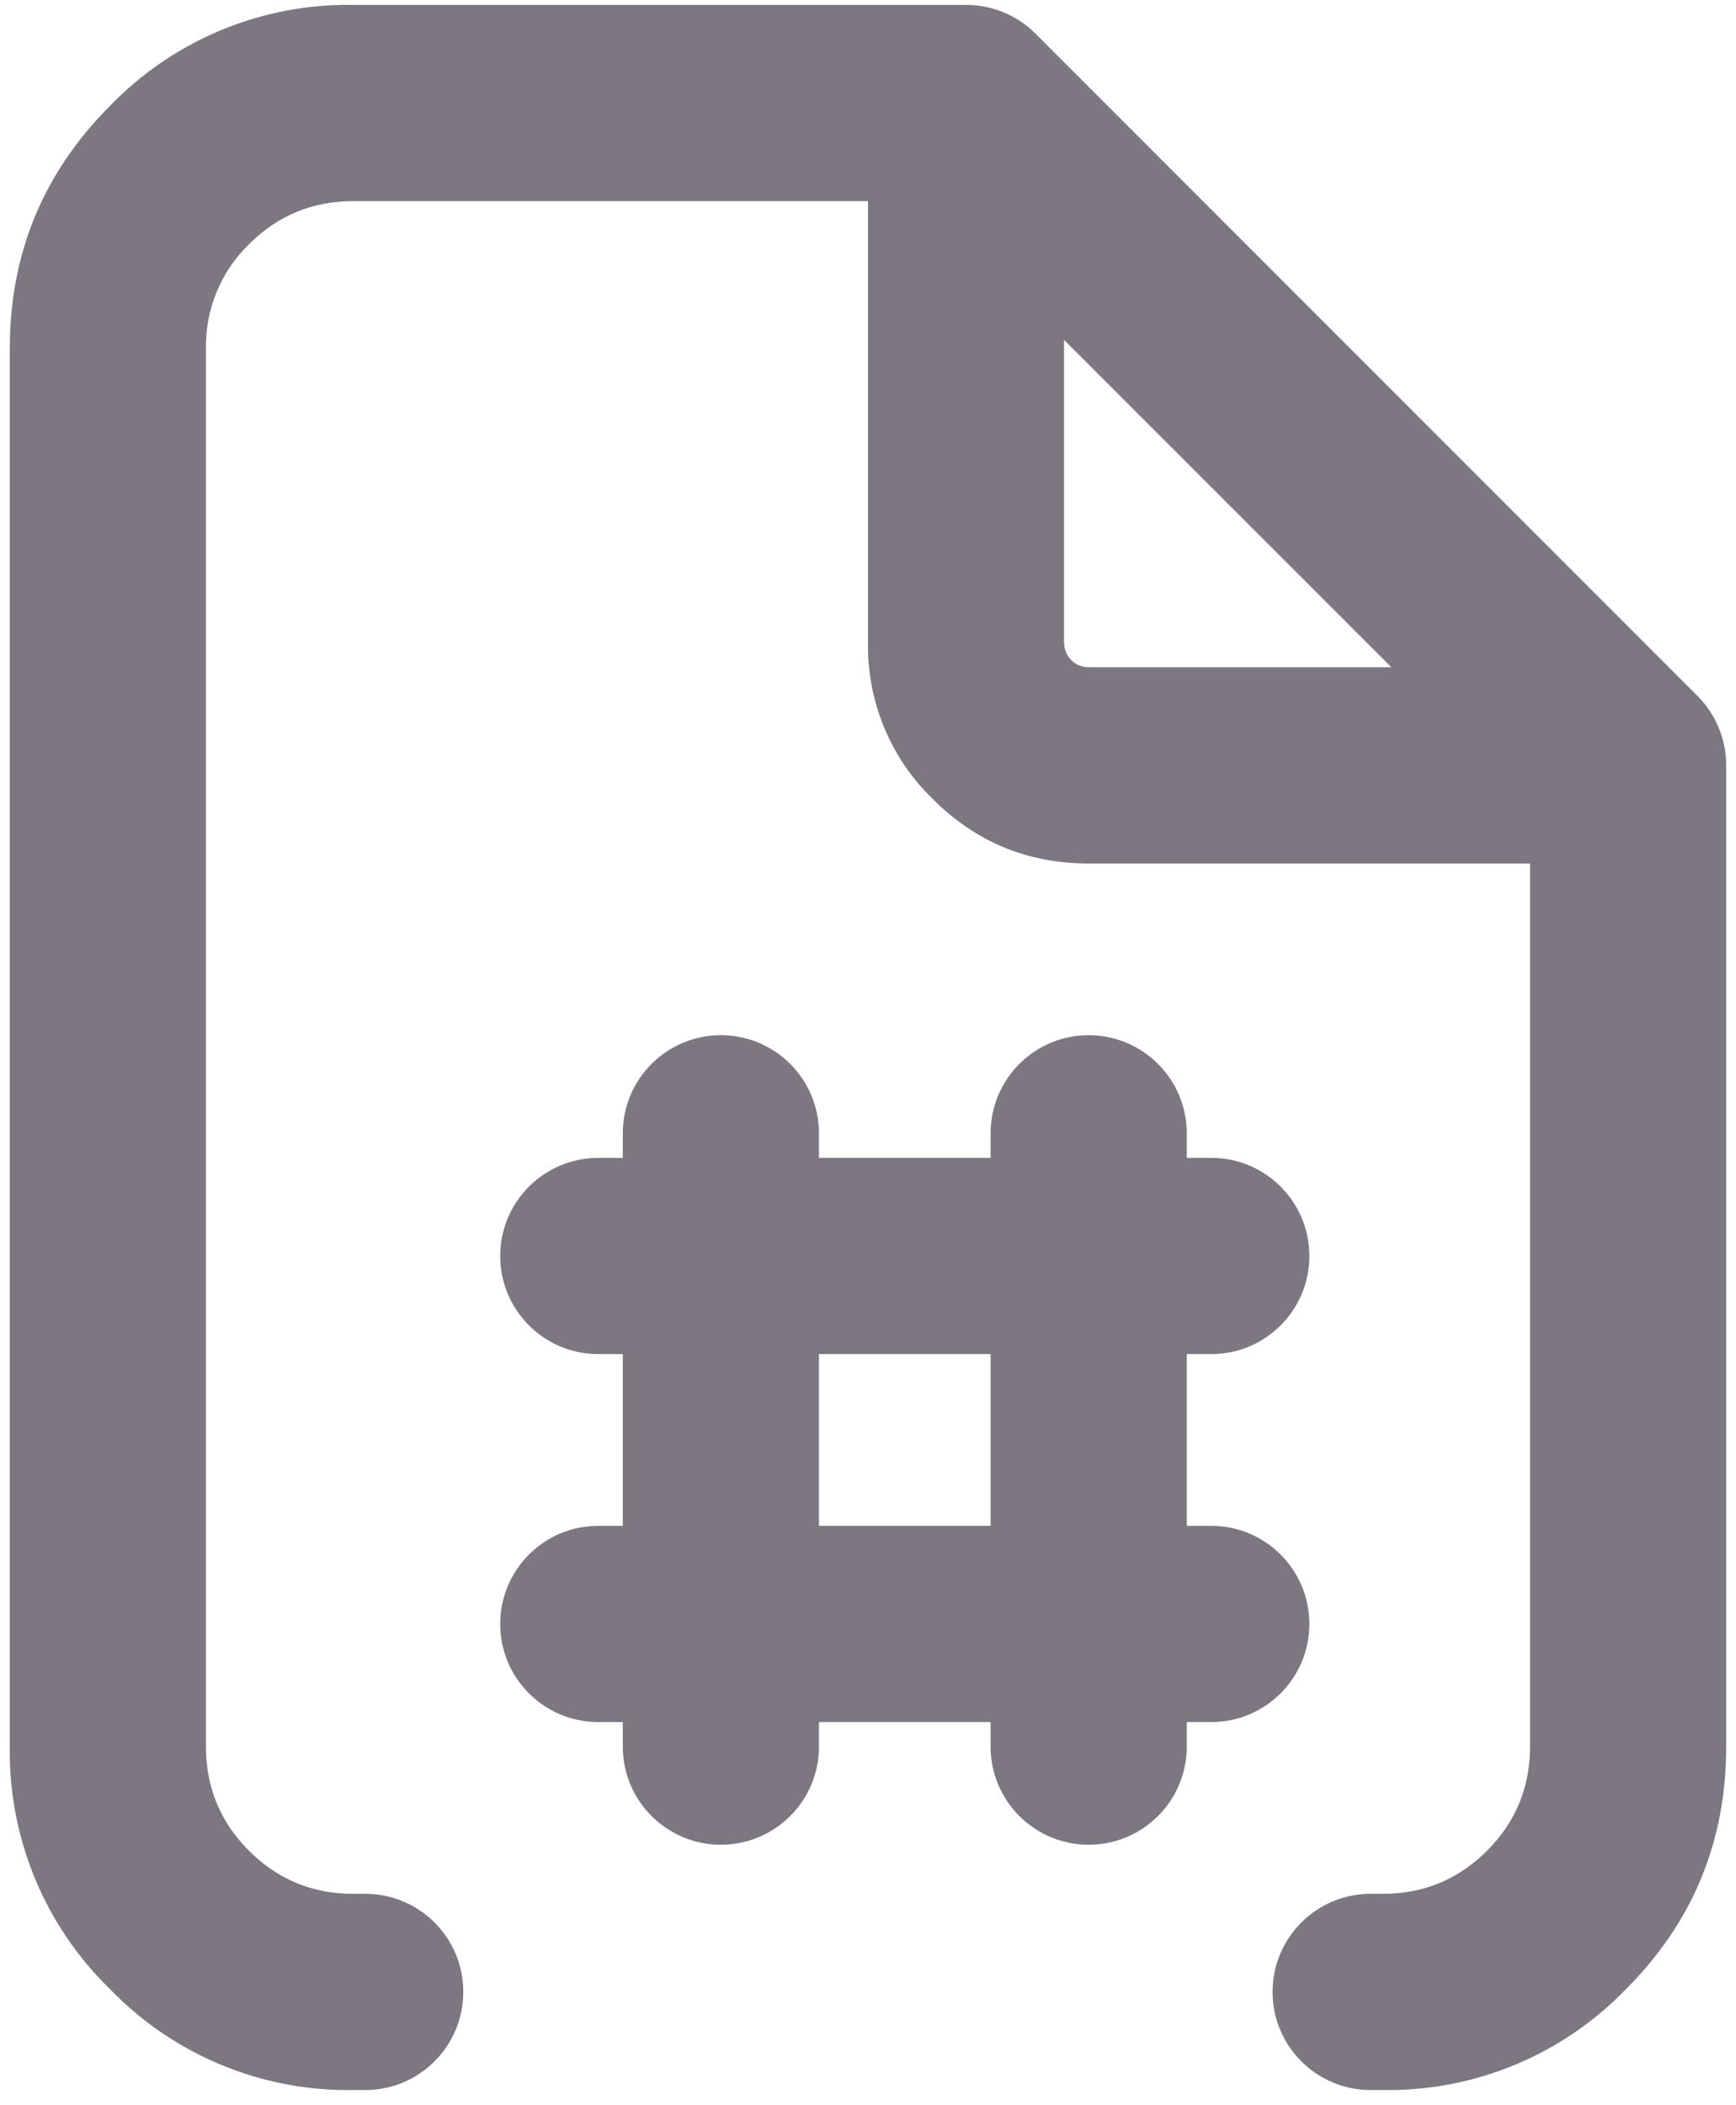 <?xml version="1.0" encoding="UTF-8"?>
<!-- Generated by Pixelmator Pro 3.6.17 -->
<svg width="118" height="143" viewBox="0 0 118 143" xmlns="http://www.w3.org/2000/svg">
    <path id="path1" fill="#7c7781" stroke="none" d="M 24.825 142 L 24.833 142 C 28.511 141.995 31.492 139.012 31.492 135.333 C 31.492 131.651 28.507 128.667 24.825 128.667 L 24 128.667 C 21.233 128.667 18.883 127.692 16.925 125.742 C 14.975 123.792 14 121.433 14 118.667 L 14 23.667 C 13.956 21.006 15.015 18.445 16.925 16.592 C 18.883 14.642 21.233 13.667 24 13.667 L 59 13.667 L 59 43.667 C 58.936 47.658 60.525 51.497 63.392 54.275 C 66.317 57.208 69.858 58.667 74 58.667 L 104 58.667 L 104 118.667 C 104 121.433 103.025 123.792 101.075 125.742 C 99.117 127.692 96.767 128.667 94 128.667 L 93.167 128.667 C 89.485 128.667 86.5 131.651 86.5 135.333 C 86.5 139.015 89.485 142 93.167 142 L 94 142 C 100.208 142.098 106.179 139.625 110.5 135.167 C 115.058 130.617 117.333 125.117 117.333 118.667 L 117.333 52 C 117.335 50.231 116.633 48.535 115.383 47.283 L 70.383 2.283 C 69.132 1.033 67.435 0.332 65.667 0.333 L 24 0.333 C 17.792 0.235 11.821 2.709 7.5 7.167 C 2.942 11.725 0.667 17.225 0.667 23.667 L 0.667 118.667 C 0.569 124.874 3.042 130.846 7.5 135.167 C 11.821 139.625 17.792 142.098 24 142 L 24.825 142 Z M 67.333 78.667 L 67.333 77 C 67.333 73.318 70.318 70.333 74 70.333 C 77.682 70.333 80.667 73.318 80.667 77 L 80.667 78.667 L 82.333 78.667 C 86.015 78.667 89 81.651 89 85.333 C 89 89.015 86.015 92 82.333 92 L 80.667 92 L 80.667 103.667 L 82.333 103.667 C 86.015 103.667 89 106.651 89 110.333 C 89 114.015 86.015 117 82.333 117 L 80.667 117 L 80.667 118.667 C 80.667 122.349 77.682 125.333 74 125.333 C 70.318 125.333 67.333 122.349 67.333 118.667 L 67.333 117 L 55.667 117 L 55.667 118.667 C 55.667 122.349 52.682 125.333 49 125.333 C 45.318 125.333 42.333 122.349 42.333 118.667 L 42.333 117 L 40.667 117 C 36.985 117 34 114.015 34 110.333 C 34 106.651 36.985 103.667 40.667 103.667 L 42.333 103.667 L 42.333 92 L 40.667 92 C 36.985 92 34 89.015 34 85.333 C 34 81.651 36.985 78.667 40.667 78.667 L 42.333 78.667 L 42.333 77 C 42.333 73.318 45.318 70.333 49 70.333 C 52.682 70.333 55.667 73.318 55.667 77 L 55.667 78.667 L 67.333 78.667 Z M 55.667 92 L 55.667 103.667 L 67.333 103.667 L 67.333 92 L 55.667 92 Z M 72.817 44.85 C 72.5 44.525 72.333 44.133 72.333 43.667 L 72.325 43.675 L 72.325 23.092 L 94.575 45.333 L 74 45.333 C 73.542 45.333 73.15 45.175 72.817 44.85 Z"/>
</svg>
